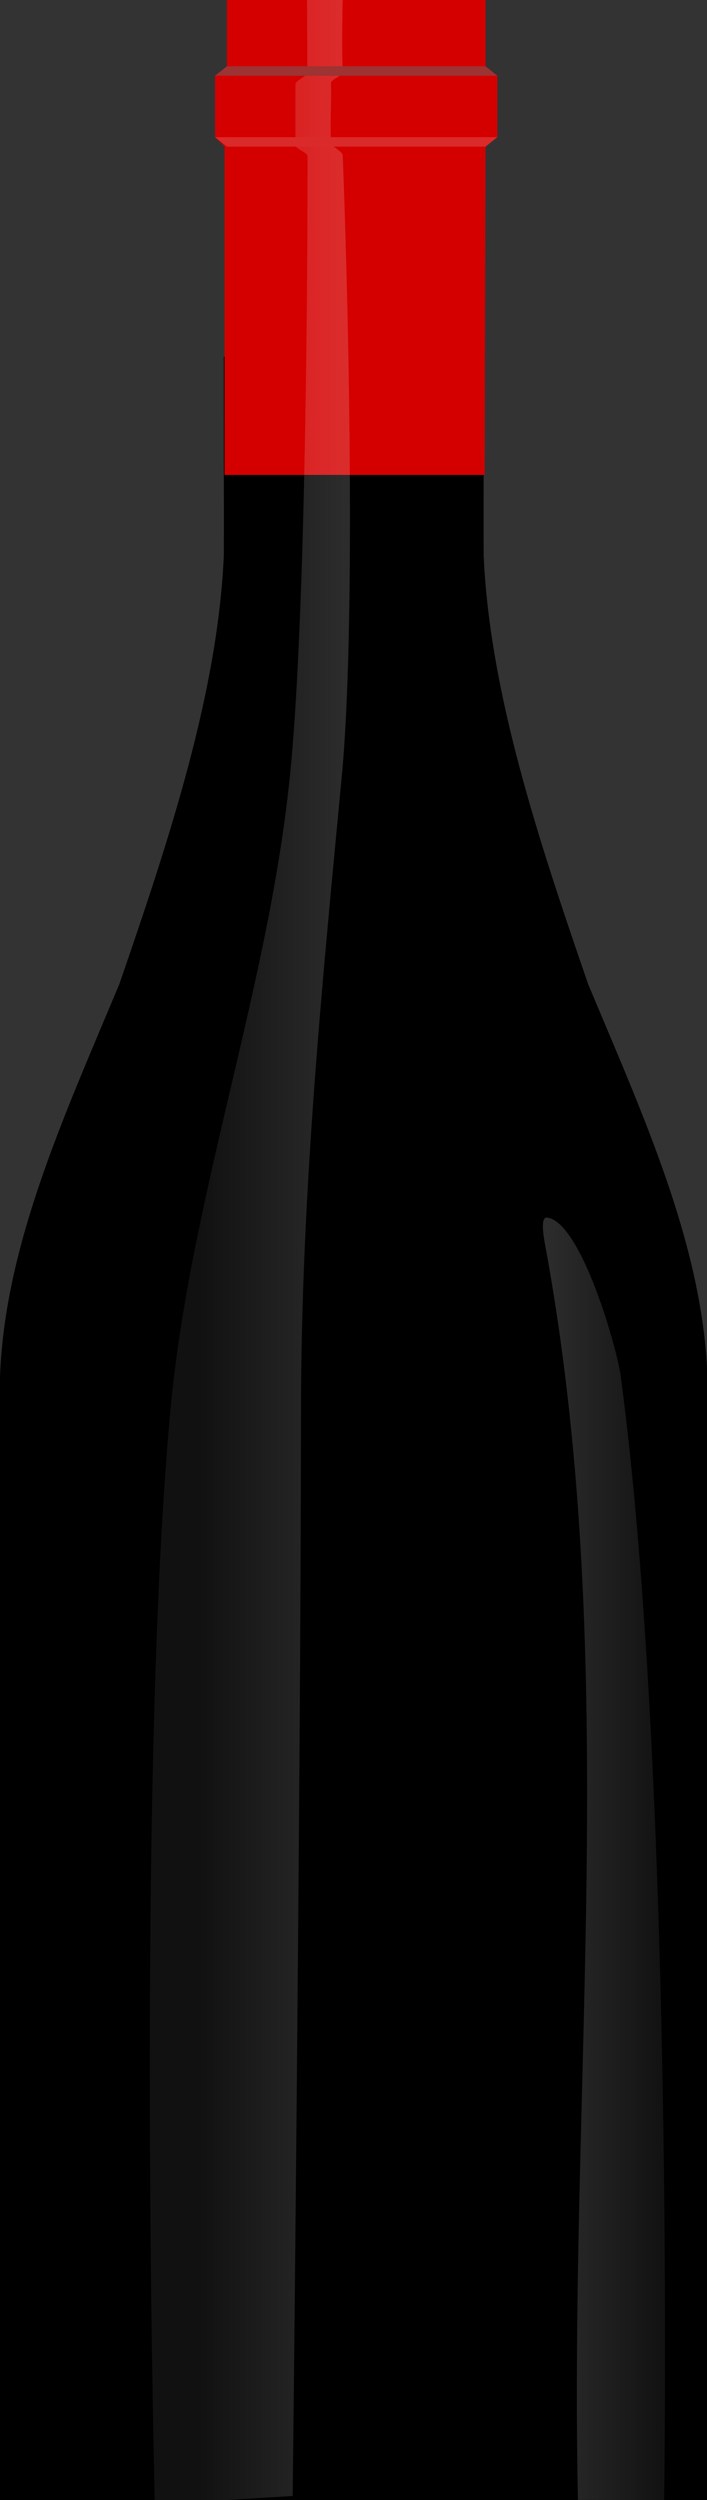 <?xml version="1.0" encoding="UTF-8" standalone="no"?>
<!-- Created with Inkscape (http://www.inkscape.org/) -->

<svg
   width="60mm"
   height="212mm"
   viewBox="0 0 60 212"
   version="1.1"
   id="svg1106"
   inkscape:version="1.2.2 (b0a8486541, 2022-12-01)"
   sodipodi:docname="bouteille_brute.svg"
   xmlns:inkscape="http://www.inkscape.org/namespaces/inkscape"
   xmlns:sodipodi="http://sodipodi.sourceforge.net/DTD/sodipodi-0.dtd"
   xmlns:xlink="http://www.w3.org/1999/xlink"
   xmlns="http://www.w3.org/2000/svg"
   xmlns:svg="http://www.w3.org/2000/svg">
  <rect x="0" y="0" width="60" height="212" fill="#333333" stroke="none"/>
  <sodipodi:namedview
     id="namedview1108"
     pagecolor="#ffffff"
     bordercolor="#cccccc"
     borderopacity="1"
     inkscape:showpageshadow="0"
     inkscape:pageopacity="1"
     inkscape:pagecheckerboard="0"
     inkscape:deskcolor="#d1d1d1"
     inkscape:document-units="mm"
     showgrid="false"
     inkscape:zoom="0.70710678"
     inkscape:cx="-329.51176"
     inkscape:cy="427.09249"
     inkscape:window-width="1920"
     inkscape:window-height="1011"
     inkscape:window-x="0"
     inkscape:window-y="0"
     inkscape:window-maximized="1"
     inkscape:current-layer="layer1" />
  <defs
     id="defs1103">
    <linearGradient
       inkscape:collect="always"
       xlink:href="#linearGradient1458"
       id="linearGradient1460-3"
       x1="507.391"
       y1="600.246"
       x2="545.666"
       y2="600.246"
       gradientUnits="userSpaceOnUse" />
    <linearGradient
       inkscape:collect="always"
       id="linearGradient1458">
      <stop
         style="stop-color:#ffffff;stop-opacity:0.867;"
         offset="0"
         id="stop1454" />
      <stop
         style="stop-color:#ffffff;stop-opacity:0.333;"
         offset="1"
         id="stop1456" />
    </linearGradient>
    <linearGradient
       inkscape:collect="always"
       xlink:href="#linearGradient1448"
       id="linearGradient1045"
       gradientUnits="userSpaceOnUse"
       gradientTransform="matrix(0.945,0,0,1.002,-316.965,0.139)"
       x1="382.459"
       y1="424.983"
       x2="442.783"
       y2="424.983" />
    <linearGradient
       inkscape:collect="always"
       id="linearGradient1448">
      <stop
         style="stop-color:#ffffff;stop-opacity:0.333;"
         offset="0.227"
         id="stop1444" />
      <stop
         style="stop-color:#ffffff;stop-opacity:0.867;"
         offset="1"
         id="stop1446" />
    </linearGradient>
  </defs>
  <g
     inkscape:label="Calque 1"
     inkscape:groupmode="layer"
     id="layer1">
    <g
       id="g946-5"
       inkscape:label="bouteille"
       transform="matrix(0.281,0,0,0.265,0.775,0.614)">
      <path
         id="path544-3-9-6"
         style="opacity:1;fill:#000000;fill-rule:evenodd;stroke:none;stroke-width:0.974px;stroke-linecap:butt;stroke-linejoin:miter;stroke-opacity:1"
         inkscape:label="bouteille noire"
         d="m 64.832,111.861 c -0.031,2.352 0.075,61.42 0,63.738 -1.871,43.551 -16.144,89.706 -31.556,137.008 -16.726,42.403 -34.573,83.386 -36.038,125.652 0.002,119.918 7.97e-4,239.835 7.97e-4,359.753 v 0.002 H 104.076 210.914 v -0.002 c -0.019,-119.921 0.027,-239.843 -6.3e-4,-359.764 -1.469,-42.272 -19.32,-83.26 -36.048,-125.67 -15.409,-47.291 -29.676,-93.436 -31.547,-136.978 -0.075,-2.318 0.031,-61.386 0,-63.738 h -0.217 -78.05 z"
         sodipodi:nodetypes="cccccccccccccccc" />
      <path
         style="opacity:0.2;fill:url(#linearGradient1460-3);fill-opacity:1;fill-rule:evenodd;stroke:none;stroke-width:1px;stroke-linecap:butt;stroke-linejoin:miter;stroke-opacity:1"
         d="m 507.391,401.291 c 23.271,130.476 6.959,265.213 9.805,397.863 l 27.551,0.047 c 0,0 3.44,-230.022 -13.891,-359.752 -0.945,-7.917 -12.597,-49.569 -23.645,-50.647 -2.463,0.045 -0.559,8.344 0.18,12.489 z"
         id="path1452-0-2"
         sodipodi:nodetypes="sccccs"
         transform="matrix(0.945,0,0,1,-316.965,-1.526)"
         inkscape:label="ombre droite" />
      <path
         style="fill:#d40000;fill-rule:evenodd;stroke:none;stroke-width:1px;stroke-linecap:butt;stroke-linejoin:miter;stroke-opacity:1"
         d="M 65.073,149.655 V 44.599 L 62.194,41.575 V 21.921 L 65.764,18.898 V -2.317 h 78.11 v 21.206 l 3.57,3.024 v 19.654 l -3.57,3.023 -0.256,105.065 z"
         id="path1104-5-2-9"
         sodipodi:nodetypes="ccccccccccccc"
         inkscape:label="crd" />
      <path
         style="opacity:0.2;fill:url(#linearGradient1045);fill-opacity:1;fill-rule:evenodd;stroke:none;stroke-width:0.973px;stroke-linecap:butt;stroke-linejoin:miter;stroke-opacity:1"
         d="m 100.752,-2.317 c 0,0 -0.386,13.848 0,23.091 0.047,1.122 -3.621,2.301 -3.57,3.533 0.22,5.381 -0.268,11.79 0,18.999 0.05,1.347 3.519,2.723 3.57,4.124 2.025,55.593 3.793,152.776 -0.258,198.288 -5.669,63.679 -12.317,132.951 -12.352,203.811 -0.058,118.318 -2.507,346.836 -2.507,346.836 l -41.634,2.709 c 0,0 -5.572,-231.733 4.654,-349.546 5.975,-68.839 29.6,-135.033 36.174,-203.811 4.347,-45.481 5.308,-142.522 5.287,-198.045 -4.53e-4,-1.193 -3.644,-2.369 -3.645,-3.523 -0.007,-7.382 0.021,-13.939 0,-19.435 -0.005,-1.335 3.587,-2.609 3.582,-3.816 -0.041,-9.151 -0.086,-23.218 -0.086,-23.218 z"
         id="path1411-3-1"
         sodipodi:nodetypes="cssssssccsssssscc"
         inkscape:label="ombre gauche" />
      <path
         id="rect1158-62-7-2"
         style="opacity:1;fill:#9d3333;fill-opacity:1;stroke-width:0.91;stroke-linecap:round;stroke-linejoin:bevel"
         d="m 65.764,18.898 h 78.11 l 3.57,3.024 H 62.194 Z"
         sodipodi:nodetypes="ccccc"
         inkscape:label="crd ombre haut" />
      <path
         id="rect1158-6-9-5-7"
         style="opacity:1;fill:#db2a2a;fill-opacity:1;stroke-width:0.91;stroke-linecap:round;stroke-linejoin:bevel"
         d="M 62.194,41.575 H 147.444 l -3.57,3.024 H 65.764 Z"
         sodipodi:nodetypes="ccccc"
         inkscape:label="crd ombre bas" />
    </g>
  </g>
</svg>
